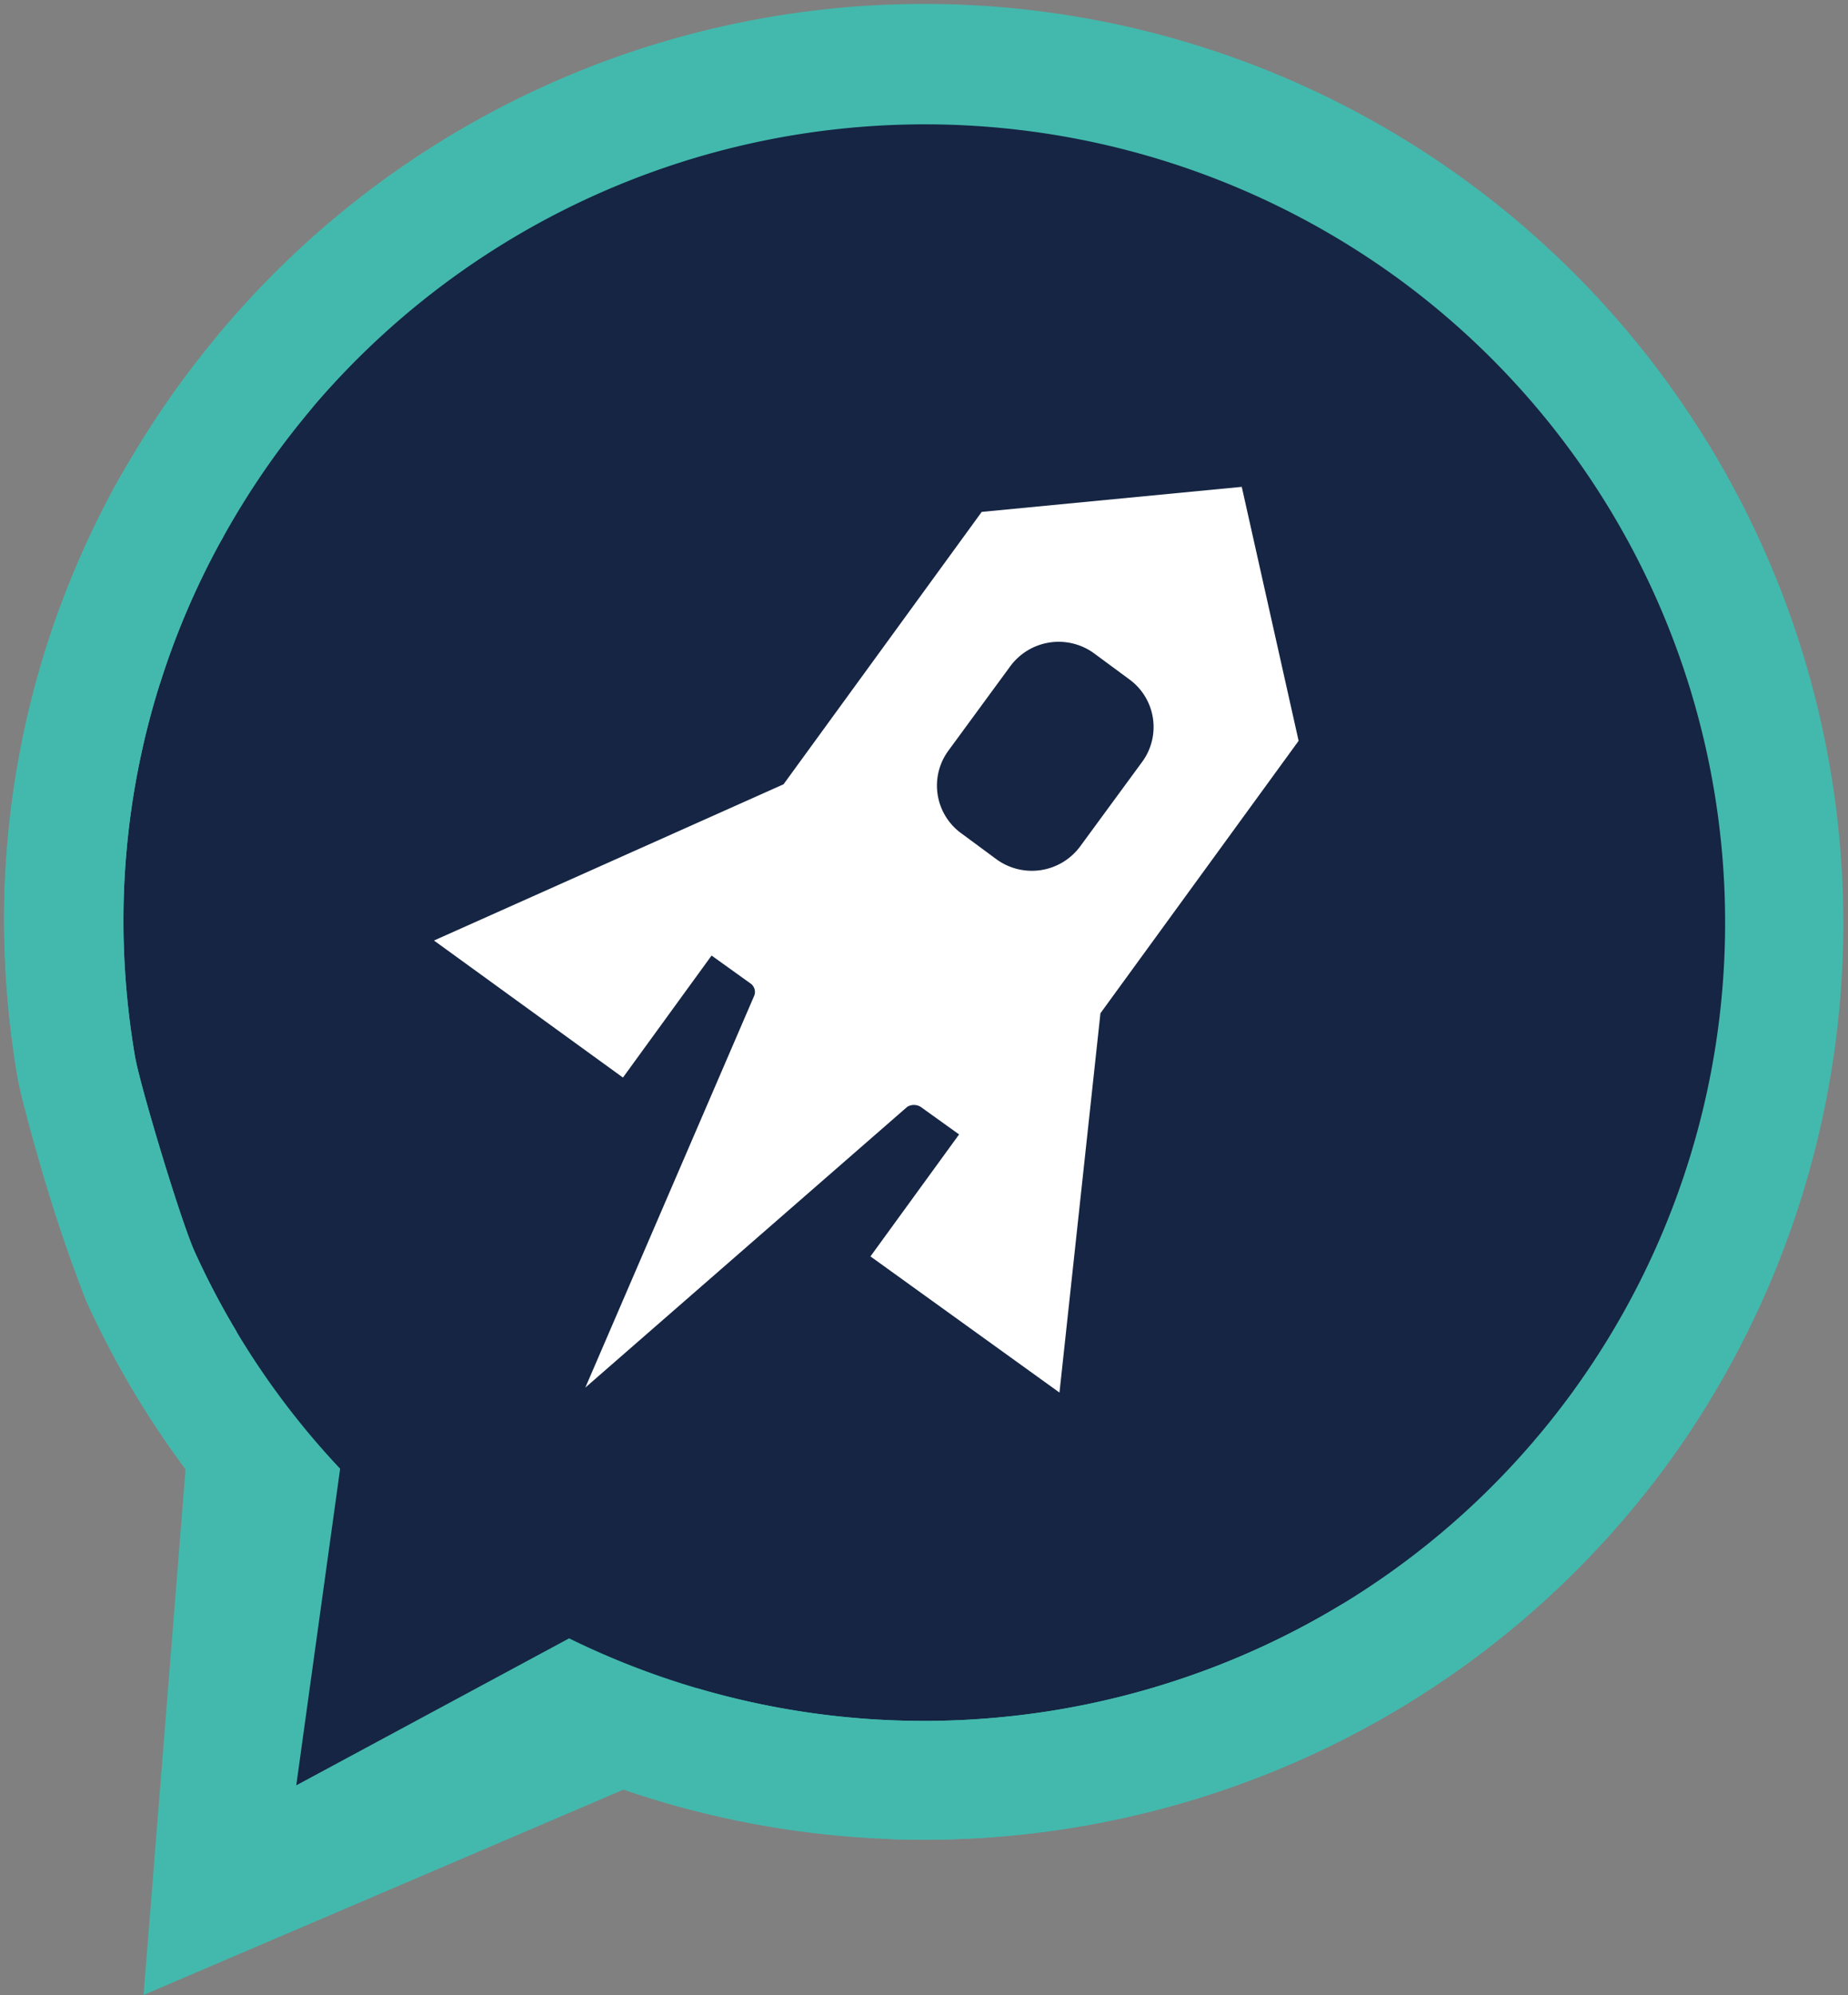 <svg xmlns="http://www.w3.org/2000/svg" width="221.01" height="238.513" viewBox="0 0 221.01 238.513">
  <rect x="0" y="0" width="221.01" height="238.513" fill="#808080" stroke="none"/>
  <g id="Groupe_115" data-name="Groupe 115" transform="translate(-102.931 -35.692)">
    <path id="Tracé_40" data-name="Tracé 40" d="M205.277,37.91a99.405,99.405,0,1,1,0,198.81c-22.691,0-78.822,7.257-78.822,7.257s-20.7-74.458-20.7-106.663A99.431,99.431,0,0,1,205.277,37.91Z" transform="translate(9.711 7.097)" fill="#152543"/>
    <path id="Tracé_29" data-name="Tracé 29" d="M188.183,155.665l4.9-45.351,23.7-32.566-6.8-30.367-31.1,2.994-23.7,32.566-41.806,18.68,22.6,16.383,10.6-14.587,4.6,3.3a1.237,1.237,0,0,1,.5,1.5l-20.2,46.853,38.5-33.567a1.541,1.541,0,0,1,1.6,0l4.6,3.3-10.6,14.582Zm2.5-65.332a7.186,7.186,0,0,1-10,1.6l-4.2-3.1a7.05,7.05,0,0,1-1.6-9.89h0l7.4-10.091a7.19,7.19,0,0,1,10-1.595l4.2,3.1a7.045,7.045,0,0,1,1.6,9.89h0Z" transform="translate(41.455 46.517)" fill="#fff" fill-rule="evenodd"/>
    <g id="Groupe_19" data-name="Groupe 19" transform="translate(-801.571 -461.23)">
      <g id="Groupe_15" data-name="Groupe 15" transform="translate(905 552.272)">
        <path id="Tracé_48" data-name="Tracé 48" d="M1065.007,688.739a96.364,96.364,0,0,1-92.33,4.142l-.111-.055L939.934,710.4l5.246-37.858-.041-.044a95.09,95.09,0,0,1-17.355-25.9c-.424-.938-1.048-2.662-1.756-4.773-2.107-6.3-4.945-16.02-5.382-18.59q-.782-4.616-1.12-9.213a94.268,94.268,0,0,1,11.088-51.832c.2-.372.416-.737.621-1.105l-.023.041-11.387-8.813c-.408.7-.819,1.4-1.212,2.109A108.218,108.218,0,0,0,905.007,605.7a110.8,110.8,0,0,0,1.576,19.908c.284,1.666,1.161,5.039,2.261,8.888a181.616,181.616,0,0,0,5.937,17.938,108.86,108.86,0,0,0,11.874,20.14l.038.051-5.019,62.836,57.384-24.544.156.054a110.96,110.96,0,0,0,82.953-4.591,109.22,109.22,0,0,0,29.9-20.762L1081.7,683.46Z" transform="translate(-905 -552.302)" fill="#43b9ad"/>
        <path id="Tracé_49" data-name="Tracé 49" d="M919.824,552.3" transform="translate(-904.994 -552.302)" fill="#43b9ad"/>
      </g>
      <path id="Union_1" data-name="Union 1" d="M1855.165,8341.812l-23.326-18.059a95.888,95.888,0,0,0,29.3,3.891q2.826-.067,5.648-.3l15.561,12.045q-4.521.97-9.095,1.566a111.143,111.143,0,0,1-14.254.92Q1857.08,8341.878,1855.165,8341.812Zm11.617-14.465q3.3-.272,6.568-.756a96.649,96.649,0,0,0,17.27-4.256q3.162-1.087,6.242-2.4a95.437,95.437,0,0,0,12.147-6.227c.141-.088.278-.18.424-.268l11.919,9.227c-.278.189-.555.389-.838.574a109.681,109.681,0,0,1-14.343,8.111c-.818.381-1.636.75-2.459,1.115l-13.092-10.133,13.092,10.137a111.374,111.374,0,0,1-18.769,6.33q-1.3.308-2.6.59Zm42.655-13.906a95.093,95.093,0,0,0,15.259-11.65l0,0c.646-.607,1.293-1.225,1.925-1.857a95.2,95.2,0,0,0,8.087-9.119c.633-.818,1.261-1.646,1.875-2.488l.36-.506a95.387,95.387,0,0,0-21.52-132.811l-.063-.043a96.129,96.129,0,0,0-129.2,15.342c-.136.16-.268.33-.4.49l0,0c-1.44,1.719-2.837,3.484-4.175,5.318a97.476,97.476,0,0,0-6.367,9.975l0,0c-.2.355-.409.707-.6,1.066a94.037,94.037,0,0,0-6.573,15.225c-.141.434-.273.867-.409,1.295l-11.924-9.227c.2-.539.4-1.086.609-1.625a109.092,109.092,0,0,1,6.3-13.437c.394-.705.8-1.406,1.211-2.105l0,0a111.8,111.8,0,0,1,6.213-9.518q2.147-2.936,4.445-5.7l0,0,.139-.178a109.923,109.923,0,0,1,173.6,134.662c-.029.043-.063.086-.093.131q-.884,1.2-1.782,2.381a111.5,111.5,0,0,1-8.194,9.475q-1.022,1.052-2.069,2.074a109.325,109.325,0,0,1-14.723,12.055Zm-155.4-49.9c-.419-1.377-.823-2.75-1.2-4.064-1.105-3.852-1.977-7.227-2.259-8.891a112.354,112.354,0,0,1-1.49-14.328l15.57,12.049-15.57-12.055c-.073-1.859-.107-3.725-.088-5.58a108.588,108.588,0,0,1,1.227-15.078c.083-.564.185-1.129.282-1.7l0,0a107.852,107.852,0,0,1,5.185-19.439l11.919,9.227a93.753,93.753,0,0,0-4.012,20.352l0,0c-.02.262-.049.525-.068.787a95.637,95.637,0,0,0-.015,14.174q.336,4.6,1.12,9.211c0,.029.014.068.019.1.487,2.7,3.282,12.266,5.365,18.482.706,2.113,1.329,3.836,1.753,4.775a94.417,94.417,0,0,0,5.063,9.627Z" transform="translate(-843.999 -7625)" fill="#43b9ad" stroke="rgba(0,0,0,0)" stroke-miterlimit="10" stroke-width="1"/>
    </g>
  </g>
</svg>

